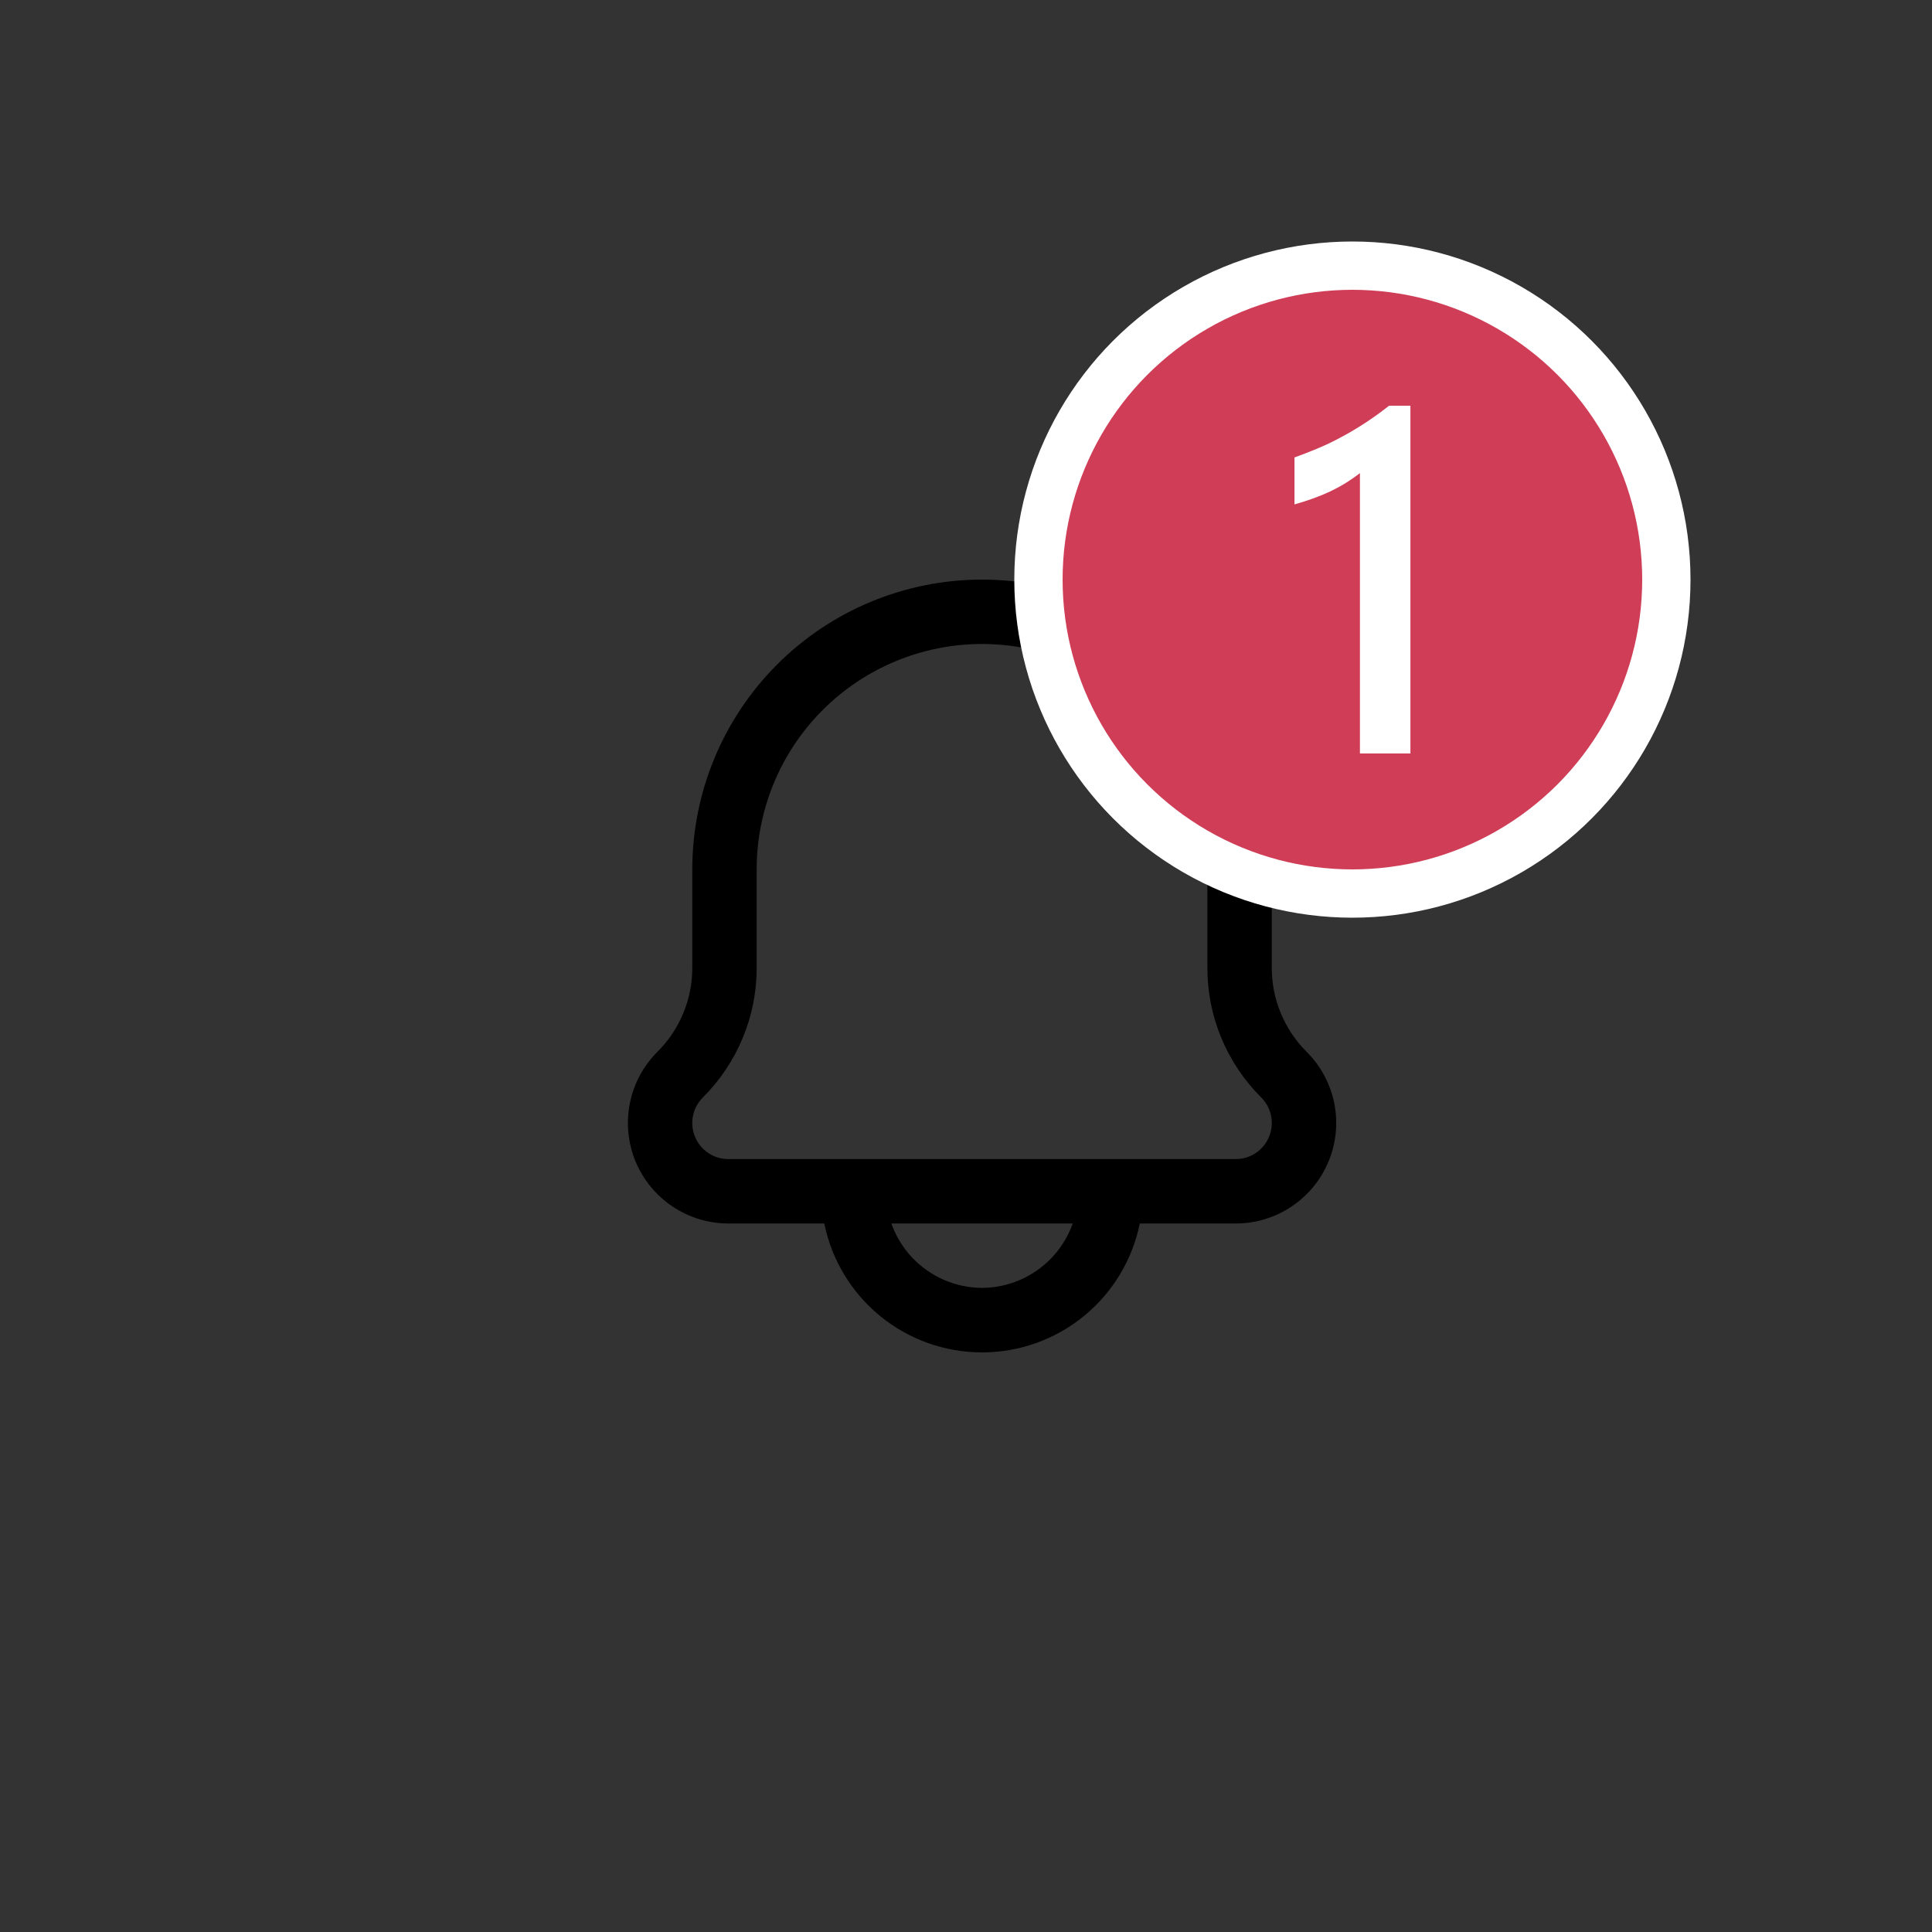 <svg width="40" height="40" viewBox="0 0 40 40" fill="none" xmlns="http://www.w3.org/2000/svg">
<rect x="0" y="0" width="40" height="40" fill="#333333" stroke="none"/>
<path d="M27.055 21.779C26.824 21.55 26.642 21.278 26.518 20.978C26.393 20.678 26.33 20.356 26.331 20.032V17.999C26.331 16.408 25.699 14.882 24.574 13.757C23.449 12.632 21.923 12 20.332 12C18.741 12 17.215 12.632 16.09 13.757C14.965 14.882 14.333 16.408 14.333 17.999V20.032C14.334 20.356 14.271 20.678 14.146 20.978C14.022 21.278 13.839 21.55 13.609 21.779C13.318 22.07 13.12 22.441 13.04 22.844C12.96 23.248 13.001 23.666 13.158 24.046C13.316 24.427 13.582 24.751 13.925 24.98C14.267 25.209 14.669 25.331 15.08 25.331H17.066C17.219 26.084 17.628 26.761 18.223 27.248C18.818 27.734 19.563 28 20.332 28C21.101 28 21.846 27.734 22.441 27.248C23.036 26.761 23.445 26.084 23.598 25.331H25.584C25.996 25.331 26.398 25.209 26.74 24.98C27.082 24.751 27.349 24.427 27.506 24.046C27.664 23.666 27.705 23.248 27.625 22.844C27.544 22.441 27.346 22.07 27.055 21.779ZM20.332 26.664C19.92 26.662 19.518 26.533 19.182 26.294C18.846 26.056 18.592 25.719 18.455 25.331H22.209C22.072 25.719 21.817 26.056 21.482 26.294C21.145 26.533 20.744 26.662 20.332 26.664ZM25.584 23.997H15.08C14.933 23.998 14.788 23.954 14.665 23.872C14.542 23.79 14.446 23.673 14.39 23.536C14.333 23.4 14.318 23.249 14.347 23.104C14.376 22.959 14.447 22.826 14.552 22.722C14.906 22.369 15.187 21.95 15.378 21.488C15.57 21.027 15.668 20.532 15.666 20.032V17.999C15.666 16.761 16.158 15.575 17.033 14.7C17.908 13.825 19.095 13.333 20.332 13.333C21.569 13.333 22.756 13.825 23.631 14.7C24.506 15.575 24.998 16.761 24.998 17.999V20.032C24.996 20.532 25.094 21.027 25.285 21.488C25.477 21.95 25.758 22.369 26.112 22.722C26.217 22.826 26.288 22.959 26.317 23.104C26.346 23.249 26.331 23.4 26.274 23.536C26.218 23.673 26.122 23.79 25.999 23.872C25.876 23.954 25.731 23.998 25.584 23.997Z" fill="black"/>
<circle cx="28" cy="12" r="6.5" fill="#CF3D57" stroke="white"/>
<path d="M29.201 8.4V15.6H28.156V9.795C27.967 9.942 27.763 10.068 27.544 10.173C27.328 10.274 27.08 10.365 26.801 10.443V9.471C26.975 9.408 27.143 9.343 27.305 9.274C27.467 9.205 27.626 9.129 27.782 9.043C27.942 8.958 28.101 8.863 28.26 8.759C28.422 8.654 28.588 8.534 28.759 8.4H29.201Z" fill="white"/>
</svg>
